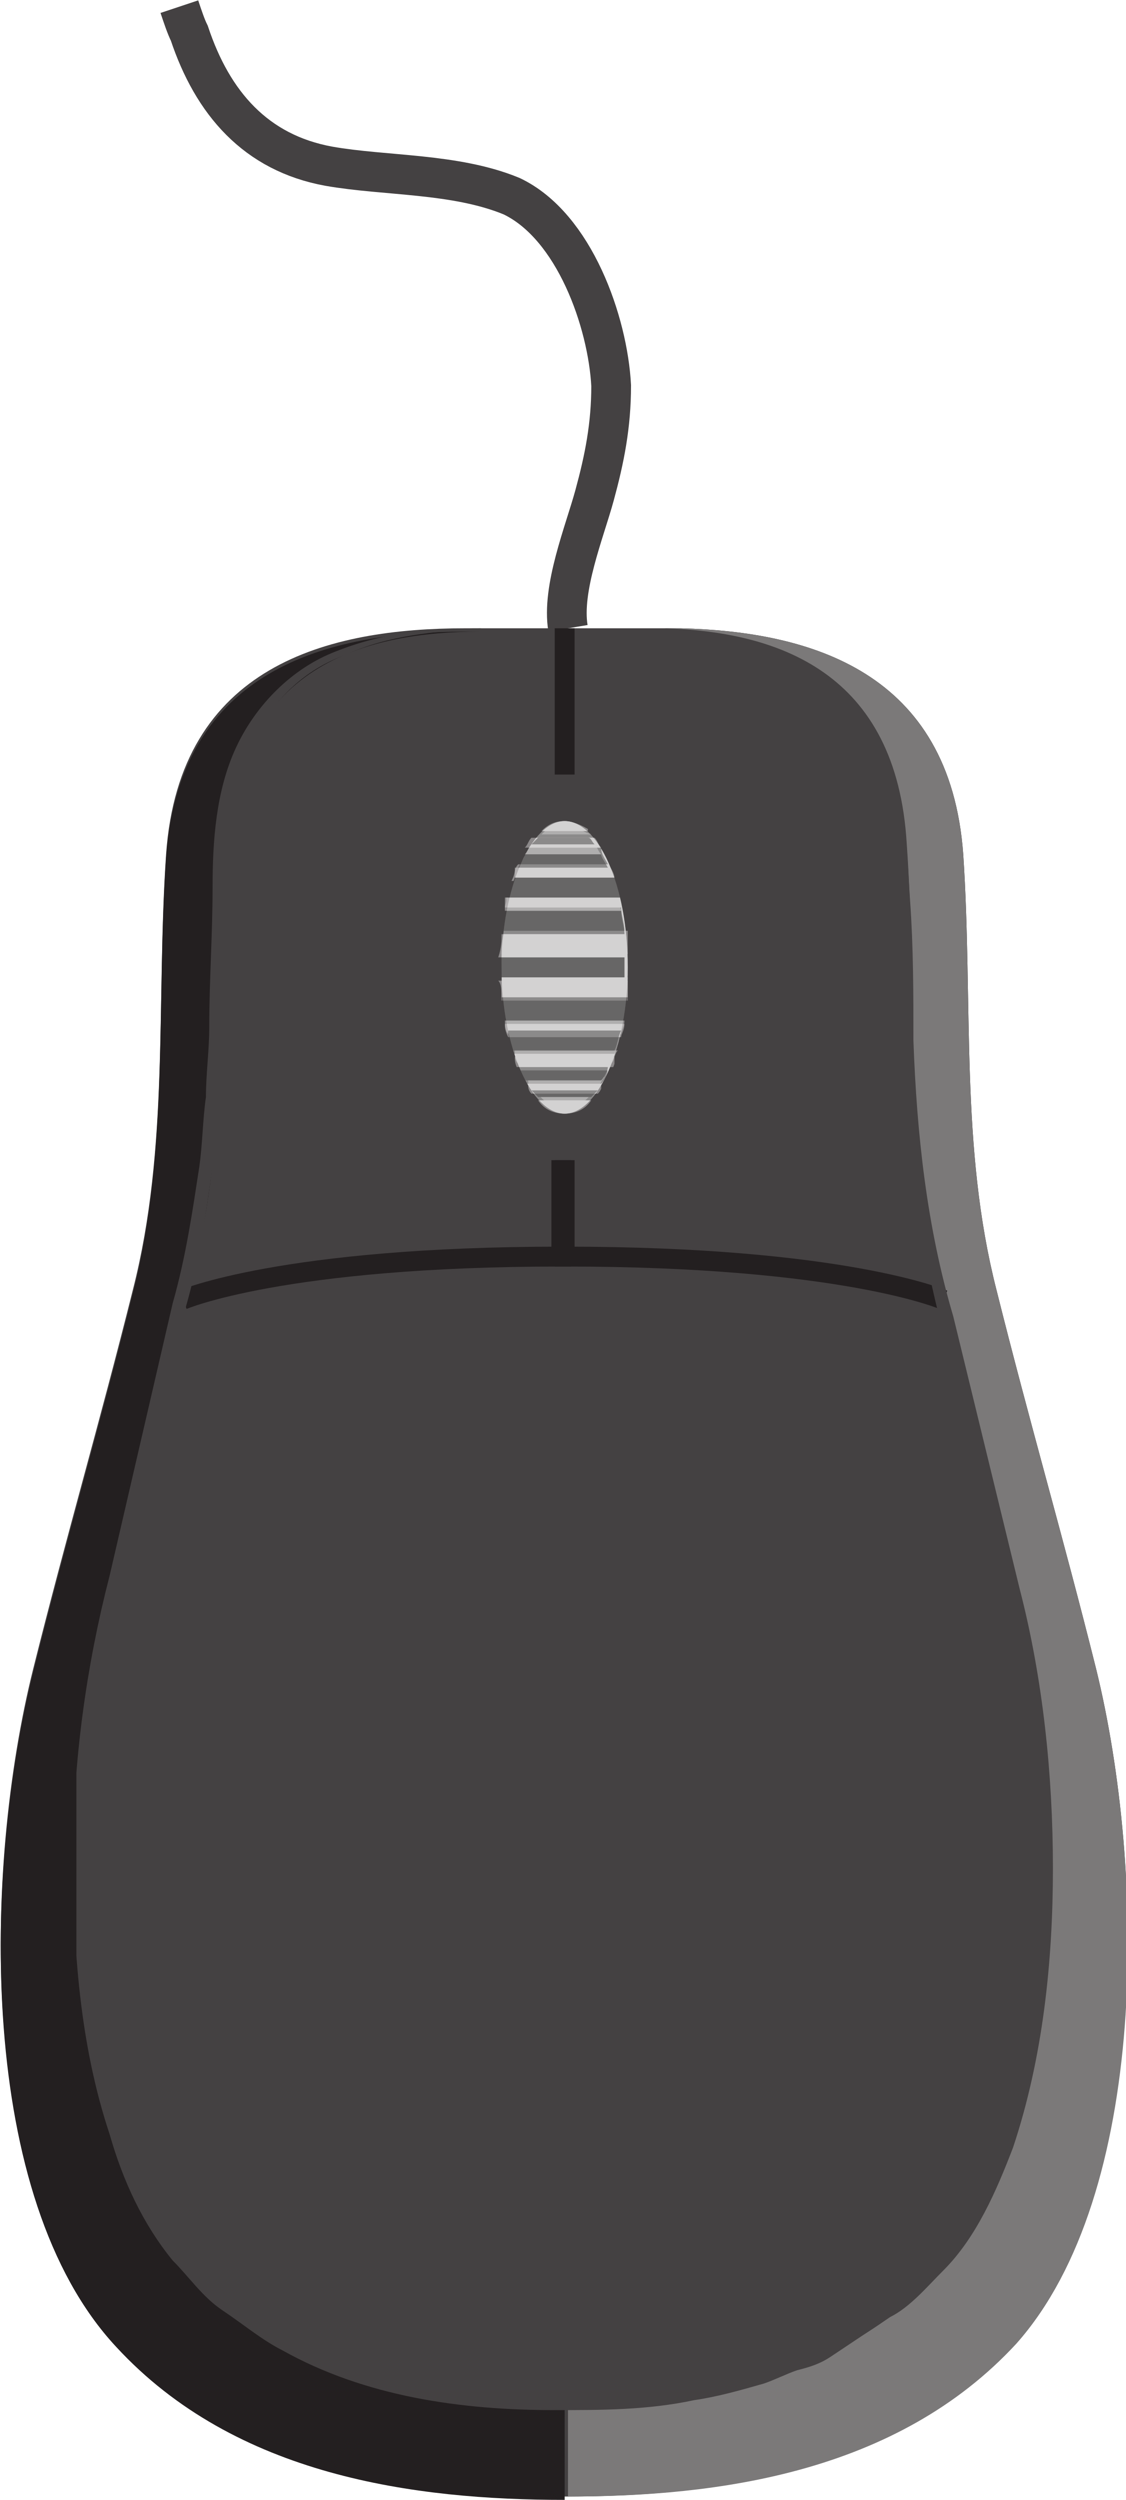 <?xml version="1.0" encoding="utf-8"?>
<!-- Generator: Adobe Illustrator 15.0.2, SVG Export Plug-In . SVG Version: 6.00 Build 0)  -->
<!DOCTYPE svg PUBLIC "-//W3C//DTD SVG 1.1//EN" "http://www.w3.org/Graphics/SVG/1.1/DTD/svg11.dtd">
<svg version="1.1" id="Layer_1" xmlns="http://www.w3.org/2000/svg" xmlns:xlink="http://www.w3.org/1999/xlink" x="0px" y="0px"
	 width="33.9px" height="75.2px" viewBox="0 0 33.9 75.2" enable-background="new 0 0 33.9 75.2" xml:space="preserve">
<path fill="none" stroke="#444142" stroke-width="1.196" stroke-miterlimit="10" d="M17.1,18.9c-0.2-1.2,0.5-2.9,0.8-4
	c0.3-1.1,0.5-2.1,0.5-3.3c-0.1-1.9-1.1-4.8-3-5.7C13.7,5.2,11.6,5.3,9.9,5C7.7,4.6,6.4,3.1,5.7,1C5.6,0.8,5.5,0.5,5.4,0.2"/>
<path fill="#444142" d="M33,50.2c-1-4-2-7.4-3-11.4c-1.1-4.3-0.7-8.6-1-13.1c-0.4-5.5-4.6-6.7-8.5-6.8v0H14v0c-4.1,0-8.6,1.1-9,6.8
	c-0.3,4.4,0.1,8.8-1,13.1c-1,4-2,7.4-3,11.4c-1.5,6-1.7,15.8,2.5,20.3c3.6,3.9,9,4.6,13.5,4.6c4.5,0,9.9-0.7,13.5-4.6
	C34.6,66,34.5,56.3,33,50.2"/>
<g>
	<g>
		<defs>
			<rect id="SVGID_1_" x="17" y="18.9" width="17" height="56.3"/>
		</defs>
		<clipPath id="SVGID_2_">
			<use xlink:href="#SVGID_1_"  overflow="visible"/>
		</clipPath>
		<path clip-path="url(#SVGID_2_)" fill="#7B7979" d="M33,50.2c-1-4-2-7.4-3-11.4c-1.1-4.3-0.7-8.6-1-13.1c-0.4-5.5-4.6-6.7-8.5-6.8
			v0h-0.5v0c3.4,0.1,7,1.3,7.3,6.5c0.3,4.2-0.1,8.3,0.9,12.4c0.9,3.8,1.7,7,2.6,10.8c1.3,5.8,1.4,15-2.1,19.3
			c-3.1,3.7-7.7,4.4-11.6,4.4v2.8c4.5,0,9.9-0.7,13.5-4.6C34.6,66,34.5,56.3,33,50.2"/>
	</g>
</g>
<g>
	<g>
		<defs>
			<rect id="SVGID_3_" x="0" y="18.9" width="17" height="56.3"/>
		</defs>
		<clipPath id="SVGID_4_">
			<use xlink:href="#SVGID_3_"  overflow="visible"/>
		</clipPath>
		<path clip-path="url(#SVGID_4_)" fill="#231F20" d="M5.4,68c-3.6-4.3-3.5-13.6-2.1-19.3c0.9-3.8,1.7-7,2.6-10.8
			c1-4.1,0.6-8.2,0.9-12.4c0.3-5.5,4.2-6.5,7.7-6.5v0H14v0c-4.1,0-8.6,1.1-9,6.8c-0.3,4.4,0.1,8.8-1,13.1c-1,4-2,7.4-3,11.4
			c-1.5,6-1.7,15.8,2.5,20.3c3.6,3.9,9,4.6,13.5,4.6v-2.8C13.1,72.4,8.4,71.7,5.4,68"/>
	</g>
</g>
<g>
	<g>
		<defs>
			<rect id="SVGID_5_" x="17" y="31.8" width="13" height="38.7"/>
		</defs>
		<clipPath id="SVGID_6_">
			<use xlink:href="#SVGID_5_"  overflow="visible"/>
		</clipPath>
		<path clip-path="url(#SVGID_6_)" fill="#444142" d="M25.5,31.8c0,0,0.2,0.7,0.5,1.9c0.3,1.2,0.7,3,1,5.1c0.2,1.1,0.3,2.2,0.5,3.4
			c0.2,1.2,0.2,2.5,0.4,3.8c0.2,1.3,0.4,2.7,0.7,4.1c0.1,0.7,0.3,1.4,0.5,2.1c0.2,0.7,0.4,1.4,0.5,2.1c0.2,1.5,0.3,3,0.1,4.4
			c-0.2,1.5-0.5,2.9-1,4.2c-0.5,1.3-1.2,2.5-2,3.6c-0.8,1-1.8,1.9-2.7,2.5c-2,1.2-3.9,1.5-5.2,1.6c-0.6,0-1.1,0-1.5,0
			c-0.3,0-0.5-0.1-0.5-0.1v-0.2c0,0,0.2,0,0.5-0.1c0.3,0,0.8-0.1,1.4-0.3c0.6-0.2,1.3-0.3,2.1-0.7c0.8-0.3,1.6-0.8,2.4-1.4
			c0.8-0.6,1.5-1.4,2.2-2.3c0.7-0.9,1.3-2,1.8-3.2c0.5-1.2,0.9-2.4,1.1-3.8c0.2-1.3,0.4-2.7,0.4-4.1c0-1.4-0.3-2.8-0.6-4.2
			c-0.3-1.4-0.6-2.7-1-4c-0.3-1.3-0.7-2.6-0.9-3.8C26,41.2,25.8,40,25.7,39c-0.2-2.1-0.3-3.9-0.3-5.2c0-1.3,0-2,0-2L25.5,31.8z"/>
	</g>
</g>
<g opacity="0.7">
	<g>
		<defs>
			<rect id="SVGID_7_" x="14.2" y="23.3" width="5.6" height="11.6"/>
		</defs>
		<clipPath id="SVGID_8_">
			<use xlink:href="#SVGID_7_"  overflow="visible"/>
		</clipPath>
		<g clip-path="url(#SVGID_8_)">
			<g>
				<defs>
					<rect id="SVGID_9_" x="14.2" y="23.3" width="2.8" height="11.6"/>
				</defs>
				<clipPath id="SVGID_10_">
					<use xlink:href="#SVGID_9_"  overflow="visible"/>
				</clipPath>
				<path clip-path="url(#SVGID_10_)" fill="#444142" d="M17,23.3c-1.6,0-2.8,2.6-2.8,5.8s1.3,5.8,2.8,5.8V23.3z"/>
			</g>
		</g>
		<g clip-path="url(#SVGID_8_)">
			<g>
				<defs>
					<rect id="SVGID_11_" x="17" y="23.3" width="2.8" height="11.6"/>
				</defs>
				<clipPath id="SVGID_12_">
					<use xlink:href="#SVGID_11_"  overflow="visible"/>
				</clipPath>
				<path clip-path="url(#SVGID_12_)" fill="#444142" d="M19.8,29.1c0-3.2-1.3-5.8-2.8-5.8v11.6C18.5,34.9,19.8,32.3,19.8,29.1"/>
			</g>
		</g>
	</g>
</g>
<path fill="#D3D2D2" d="M18.9,29.1c0,2.4-0.9,4.4-1.9,4.4s-1.9-2-1.9-4.4c0-2.4,0.9-4.4,1.9-4.4S18.9,26.6,18.9,29.1"/>
<g opacity="0.5">
	<g>
		<defs>
			<rect id="SVGID_13_" x="15" y="24.7" width="3.9" height="4.4"/>
		</defs>
		<clipPath id="SVGID_14_">
			<use xlink:href="#SVGID_13_"  overflow="visible"/>
		</clipPath>
		<path clip-path="url(#SVGID_14_)" fill="#D3D2D2" d="M17,25.9c1.1,0,1.9,1.4,1.9,3.2c0-2.4-0.9-4.4-1.9-4.4s-1.9,2-1.9,4.4
			C15,27.3,15.9,25.9,17,25.9"/>
	</g>
</g>
<g opacity="0.5">
	<g>
		<defs>
			<rect id="SVGID_15_" x="15" y="29.1" width="3.9" height="4.4"/>
		</defs>
		<clipPath id="SVGID_16_">
			<use xlink:href="#SVGID_15_"  overflow="visible"/>
		</clipPath>
		<path clip-path="url(#SVGID_16_)" fill="#D3D2D2" d="M17,32.3c-1.1,0-1.9-1.4-1.9-3.2c0,2.4,0.9,4.4,1.9,4.4s1.9-2,1.9-4.4
			C18.9,30.9,18,32.3,17,32.3"/>
	</g>
</g>
<g opacity="0.5">
	<g>
		<defs>
			<rect id="SVGID_17_" x="15.2" y="30.8" width="3.6" height="0.4"/>
		</defs>
		<clipPath id="SVGID_18_">
			<use xlink:href="#SVGID_17_"  overflow="visible"/>
		</clipPath>
		<path clip-path="url(#SVGID_18_)" fill="#D3D2D2" d="M15.3,31.2h3.4c0-0.1,0.1-0.2,0.1-0.4h-3.6C15.2,30.9,15.2,31,15.3,31.2"/>
	</g>
</g>
<g opacity="0.5">
	<g>
		<defs>
			<rect id="SVGID_19_" x="15.5" y="26" width="3" height="0.4"/>
		</defs>
		<clipPath id="SVGID_20_">
			<use xlink:href="#SVGID_19_"  overflow="visible"/>
		</clipPath>
		<path clip-path="url(#SVGID_20_)" fill="#D3D2D2" d="M15.5,26.4h3c0-0.1-0.1-0.3-0.2-0.4h-2.7C15.5,26.1,15.5,26.2,15.5,26.4"/>
	</g>
</g>
<g opacity="0.5">
	<g>
		<defs>
			<rect id="SVGID_21_" x="15.1" y="29.4" width="3.8" height="0.7"/>
		</defs>
		<clipPath id="SVGID_22_">
			<use xlink:href="#SVGID_21_"  overflow="visible"/>
		</clipPath>
		<path clip-path="url(#SVGID_22_)" fill="#D3D2D2" d="M15.1,30.1h3.8c0-0.2,0-0.4,0-0.7h-3.8C15.1,29.7,15.1,29.9,15.1,30.1"/>
	</g>
</g>
<g opacity="0.5">
	<g>
		<defs>
			<rect id="SVGID_23_" x="15.1" y="28" width="3.8" height="0.7"/>
		</defs>
		<clipPath id="SVGID_24_">
			<use xlink:href="#SVGID_23_"  overflow="visible"/>
		</clipPath>
		<path clip-path="url(#SVGID_24_)" fill="#D3D2D2" d="M15.1,28.7h3.8c0-0.2,0-0.5,0-0.7h-3.7C15.1,28.3,15.1,28.5,15.1,28.7"/>
	</g>
</g>
<g opacity="0.5">
	<g>
		<defs>
			<rect id="SVGID_25_" x="16.2" y="33.1" width="1.6" height="0.4"/>
		</defs>
		<clipPath id="SVGID_26_">
			<use xlink:href="#SVGID_25_"  overflow="visible"/>
		</clipPath>
		<path clip-path="url(#SVGID_26_)" fill="#D3D2D2" d="M17,33.5c0.3,0,0.6-0.1,0.8-0.4h-1.6C16.4,33.4,16.7,33.5,17,33.5"/>
	</g>
</g>
<g opacity="0.5">
	<g>
		<defs>
			<rect id="SVGID_27_" x="15.2" y="27" width="3.5" height="0.4"/>
		</defs>
		<clipPath id="SVGID_28_">
			<use xlink:href="#SVGID_27_"  overflow="visible"/>
		</clipPath>
		<path clip-path="url(#SVGID_28_)" fill="#D3D2D2" d="M15.2,27.3h3.5c0-0.1-0.1-0.3-0.1-0.4h-3.4C15.3,27.1,15.2,27.2,15.2,27.3"/>
	</g>
</g>
<g opacity="0.5">
	<g>
		<defs>
			<rect id="SVGID_29_" x="15.8" y="25.2" width="2.3" height="0.3"/>
		</defs>
		<clipPath id="SVGID_30_">
			<use xlink:href="#SVGID_29_"  overflow="visible"/>
		</clipPath>
		<path clip-path="url(#SVGID_30_)" fill="#D3D2D2" d="M16,25.2c-0.1,0.1-0.1,0.2-0.2,0.3h2.3c-0.1-0.1-0.1-0.2-0.2-0.3H16z"/>
	</g>
</g>
<g opacity="0.5">
	<g>
		<defs>
			<rect id="SVGID_31_" x="15.8" y="32.6" width="2.3" height="0.3"/>
		</defs>
		<clipPath id="SVGID_32_">
			<use xlink:href="#SVGID_31_"  overflow="visible"/>
		</clipPath>
		<path clip-path="url(#SVGID_32_)" fill="#D3D2D2" d="M16,32.9h2c0.1-0.1,0.1-0.2,0.2-0.3h-2.3C15.9,32.7,15.9,32.8,16,32.9"/>
	</g>
</g>
<g opacity="0.5">
	<g>
		<defs>
			<rect id="SVGID_33_" x="16.2" y="24.7" width="1.5" height="0.3"/>
		</defs>
		<clipPath id="SVGID_34_">
			<use xlink:href="#SVGID_33_"  overflow="visible"/>
		</clipPath>
		<path clip-path="url(#SVGID_34_)" fill="#D3D2D2" d="M17,24.7c-0.3,0-0.5,0.1-0.7,0.3h1.5C17.5,24.8,17.2,24.7,17,24.7"/>
	</g>
</g>
<g opacity="0.5">
	<g>
		<defs>
			<rect id="SVGID_35_" x="15.4" y="31.7" width="3.1" height="0.4"/>
		</defs>
		<clipPath id="SVGID_36_">
			<use xlink:href="#SVGID_35_"  overflow="visible"/>
		</clipPath>
		<path clip-path="url(#SVGID_36_)" fill="#D3D2D2" d="M15.6,32.2h2.8c0.1-0.1,0.1-0.3,0.2-0.4h-3.1C15.5,31.9,15.5,32,15.6,32.2"/>
	</g>
</g>
<g opacity="0.5">
	<g>
		<defs>
			<rect id="SVGID_37_" x="15" y="28.7" width="0" height="0.7"/>
		</defs>
		<clipPath id="SVGID_38_">
			<use xlink:href="#SVGID_37_"  overflow="visible"/>
		</clipPath>
		<path clip-path="url(#SVGID_38_)" fill="#444142" d="M15.1,28.7L15.1,28.7l0,0.7h0c0-0.1,0-0.2,0-0.3S15,28.9,15.1,28.7"/>
	</g>
</g>
<g opacity="0.5">
	<g>
		<defs>
			<rect id="SVGID_39_" x="18.9" y="28.7" width="0" height="0.7"/>
		</defs>
		<clipPath id="SVGID_40_">
			<use xlink:href="#SVGID_39_"  overflow="visible"/>
		</clipPath>
		<path clip-path="url(#SVGID_40_)" fill="#444142" d="M18.9,29.4L18.9,29.4l0-0.7h0c0,0.1,0,0.2,0,0.3
			C18.9,29.2,18.9,29.3,18.9,29.4"/>
	</g>
</g>
<g opacity="0.5">
	<g>
		<defs>
			<rect id="SVGID_41_" x="15" y="28.7" width="3.9" height="0.7"/>
		</defs>
		<clipPath id="SVGID_42_">
			<use xlink:href="#SVGID_41_"  overflow="visible"/>
		</clipPath>
		<path clip-path="url(#SVGID_42_)" fill="#444142" d="M15,29.1c0,0.1,0,0.2,0,0.3h3.8c0-0.1,0-0.2,0-0.3s0-0.2,0-0.3h-3.8
			C15,28.9,15,29,15,29.1"/>
	</g>
</g>
<g opacity="0.5">
	<g>
		<defs>
			<rect id="SVGID_43_" x="15.1" y="27.3" width="3.7" height="0.7"/>
		</defs>
		<clipPath id="SVGID_44_">
			<use xlink:href="#SVGID_43_"  overflow="visible"/>
		</clipPath>
		<path clip-path="url(#SVGID_44_)" fill="#444142" d="M15.1,28h3.7c0-0.2-0.1-0.5-0.1-0.7h-3.5C15.2,27.6,15.1,27.8,15.1,28"/>
	</g>
</g>
<g opacity="0.5">
	<g>
		<defs>
			<rect id="SVGID_45_" x="15.3" y="26.4" width="3.4" height="0.6"/>
		</defs>
		<clipPath id="SVGID_46_">
			<use xlink:href="#SVGID_45_"  overflow="visible"/>
		</clipPath>
		<path clip-path="url(#SVGID_46_)" fill="#444142" d="M15.3,27h3.4c0-0.2-0.1-0.4-0.2-0.6h-3C15.4,26.6,15.3,26.8,15.3,27"/>
	</g>
</g>
<g opacity="0.5">
	<g>
		<defs>
			<rect id="SVGID_47_" x="15.6" y="25.5" width="2.7" height="0.5"/>
		</defs>
		<clipPath id="SVGID_48_">
			<use xlink:href="#SVGID_47_"  overflow="visible"/>
		</clipPath>
		<path clip-path="url(#SVGID_48_)" fill="#444142" d="M15.6,26h2.7c-0.1-0.2-0.2-0.3-0.2-0.5h-2.3C15.8,25.6,15.7,25.8,15.6,26"/>
	</g>
</g>
<g opacity="0.5">
	<g>
		<defs>
			<rect id="SVGID_49_" x="16" y="25" width="1.9" height="0.2"/>
		</defs>
		<clipPath id="SVGID_50_">
			<use xlink:href="#SVGID_49_"  overflow="visible"/>
		</clipPath>
		<path clip-path="url(#SVGID_50_)" fill="#444142" d="M17.7,25h-1.5c-0.1,0.1-0.1,0.1-0.2,0.2h1.9C17.9,25.2,17.8,25.1,17.7,25"/>
	</g>
</g>
<g opacity="0.5">
	<g>
		<defs>
			<rect id="SVGID_51_" x="15.1" y="30.1" width="3.8" height="0.7"/>
		</defs>
		<clipPath id="SVGID_52_">
			<use xlink:href="#SVGID_51_"  overflow="visible"/>
		</clipPath>
		<path clip-path="url(#SVGID_52_)" fill="#444142" d="M15.2,30.8h3.6c0-0.2,0.1-0.5,0.1-0.7h-3.8C15.1,30.3,15.2,30.6,15.2,30.8"/>
	</g>
</g>
<g opacity="0.5">
	<g>
		<defs>
			<rect id="SVGID_53_" x="15.3" y="31.2" width="3.4" height="0.6"/>
		</defs>
		<clipPath id="SVGID_54_">
			<use xlink:href="#SVGID_53_"  overflow="visible"/>
		</clipPath>
		<path clip-path="url(#SVGID_54_)" fill="#444142" d="M15.4,31.7h3.1c0.1-0.2,0.1-0.4,0.2-0.6h-3.4C15.3,31.4,15.4,31.6,15.4,31.7"
			/>
	</g>
</g>
<g opacity="0.5">
	<g>
		<defs>
			<rect id="SVGID_55_" x="15.6" y="32.2" width="2.8" height="0.5"/>
		</defs>
		<clipPath id="SVGID_56_">
			<use xlink:href="#SVGID_55_"  overflow="visible"/>
		</clipPath>
		<path clip-path="url(#SVGID_56_)" fill="#444142" d="M15.8,32.6h2.3c0.1-0.1,0.2-0.3,0.2-0.5h-2.8C15.7,32.3,15.7,32.5,15.8,32.6"
			/>
	</g>
</g>
<g opacity="0.5">
	<g>
		<defs>
			<rect id="SVGID_57_" x="16" y="32.9" width="2" height="0.2"/>
		</defs>
		<clipPath id="SVGID_58_">
			<use xlink:href="#SVGID_57_"  overflow="visible"/>
		</clipPath>
		<path clip-path="url(#SVGID_58_)" fill="#444142" d="M16.2,33.1h1.6c0.1-0.1,0.1-0.1,0.2-0.2h-2C16,33,16.1,33,16.2,33.1"/>
	</g>
</g>
<g opacity="0.5">
	<g>
		<defs>
			<rect id="SVGID_59_" x="15" y="24.8" width="3.9" height="8.5"/>
		</defs>
		<clipPath id="SVGID_60_">
			<use xlink:href="#SVGID_59_"  overflow="visible"/>
		</clipPath>
		<path clip-path="url(#SVGID_60_)" fill="#D3D2D2" d="M15.3,31.1h3.4c0-0.1,0.1-0.2,0.1-0.4h-3.6C15.2,30.8,15.2,31,15.3,31.1"/>
		<path clip-path="url(#SVGID_60_)" fill="#D3D2D2" d="M15.4,26.5h3c0-0.1-0.1-0.3-0.2-0.4h-2.7C15.5,26.2,15.5,26.3,15.4,26.5"/>
		<path clip-path="url(#SVGID_60_)" fill="#D3D2D2" d="M15.1,30.1h3.8c0-0.2,0-0.4,0-0.6H15C15.1,29.6,15.1,29.8,15.1,30.1"/>
		<path clip-path="url(#SVGID_60_)" fill="#D3D2D2" d="M15,28.8h3.8c0-0.2,0-0.5,0-0.7h-3.7C15.1,28.3,15.1,28.5,15,28.8"/>
		<path clip-path="url(#SVGID_60_)" fill="#D3D2D2" d="M17,33.3c0.3,0,0.6-0.1,0.8-0.4h-1.6C16.4,33.2,16.7,33.3,17,33.3"/>
		<path clip-path="url(#SVGID_60_)" fill="#D3D2D2" d="M15.2,27.4h3.5c0-0.1-0.1-0.2-0.1-0.4h-3.4C15.2,27.2,15.2,27.3,15.2,27.4"/>
		<path clip-path="url(#SVGID_60_)" fill="#D3D2D2" d="M16,25.4c-0.1,0.1-0.1,0.2-0.2,0.3h2.3c-0.1-0.1-0.1-0.2-0.2-0.3H16z"/>
		<path clip-path="url(#SVGID_60_)" fill="#D3D2D2" d="M16,32.7h2c0.1-0.1,0.1-0.2,0.2-0.3h-2.3C15.9,32.6,15.9,32.7,16,32.7"/>
		<path clip-path="url(#SVGID_60_)" fill="#D3D2D2" d="M17,24.8c-0.3,0-0.5,0.1-0.7,0.3h1.5C17.5,25,17.2,24.8,17,24.8"/>
		<path clip-path="url(#SVGID_60_)" fill="#D3D2D2" d="M15.6,32h2.8c0.1-0.1,0.1-0.3,0.2-0.4h-3.1C15.5,31.8,15.5,31.9,15.6,32"/>
		<path clip-path="url(#SVGID_60_)" fill="#444142" d="M18.9,29.4L18.9,29.4l0-0.7h0c0,0.1,0,0.2,0,0.3
			C18.9,29.2,18.9,29.3,18.9,29.4"/>
		<path clip-path="url(#SVGID_60_)" fill="#444142" d="M15,29.1c0,0.1,0,0.2,0,0.3h3.8c0-0.1,0-0.2,0-0.3c0-0.1,0-0.2,0-0.3H15
			C15,28.9,15,29,15,29.1"/>
		<path clip-path="url(#SVGID_60_)" fill="#444142" d="M15.1,28.1h3.7c0-0.2-0.1-0.5-0.1-0.7h-3.5C15.2,27.6,15.1,27.8,15.1,28.1"/>
		<path clip-path="url(#SVGID_60_)" fill="#444142" d="M15.3,27h3.4c0-0.2-0.1-0.4-0.2-0.6h-3C15.4,26.7,15.3,26.8,15.3,27"/>
		<path clip-path="url(#SVGID_60_)" fill="#444142" d="M15.6,26.1h2.7c-0.1-0.2-0.2-0.3-0.2-0.4h-2.3C15.8,25.8,15.7,25.9,15.6,26.1
			"/>
		<path clip-path="url(#SVGID_60_)" fill="#444142" d="M17.7,25.2h-1.5c-0.1,0.1-0.1,0.1-0.2,0.2h1.9C17.8,25.3,17.8,25.2,17.7,25.2
			"/>
		<path clip-path="url(#SVGID_60_)" fill="#444142" d="M15.2,30.7h3.6c0-0.2,0.1-0.4,0.1-0.7h-3.8C15.1,30.3,15.1,30.5,15.2,30.7"/>
		<path clip-path="url(#SVGID_60_)" fill="#444142" d="M15.4,31.6h3.1c0.1-0.2,0.1-0.4,0.2-0.6h-3.4C15.3,31.3,15.4,31.5,15.4,31.6"
			/>
		<path clip-path="url(#SVGID_60_)" fill="#444142" d="M15.8,32.5h2.3c0.1-0.1,0.2-0.3,0.2-0.4h-2.8C15.6,32.2,15.7,32.3,15.8,32.5"
			/>
		<path clip-path="url(#SVGID_60_)" fill="#444142" d="M16.2,33h1.6c0.1-0.1,0.1-0.1,0.2-0.2h-2C16,32.8,16.1,32.9,16.2,33"/>
	</g>
</g>
<line fill="none" stroke="#231F20" stroke-width="0.598" stroke-miterlimit="10" x1="17" y1="18.9" x2="17" y2="23.3"/>
<path fill="none" stroke="#231F20" stroke-width="0.598" stroke-miterlimit="10" d="M5.5,39.1c0,0,3-1.3,11.4-1.3l0-2.9"/>
<path fill="none" stroke="#231F20" stroke-width="0.598" stroke-miterlimit="10" d="M28.4,39.1c0,0-3-1.3-11.4-1.3l0-2.9"/>
<g>
	<g>
		<defs>
			<rect id="SVGID_61_" x="2.3" y="18.9" width="29.4" height="53.6"/>
		</defs>
		<clipPath id="SVGID_62_">
			<use xlink:href="#SVGID_61_"  overflow="visible"/>
		</clipPath>
		<path clip-path="url(#SVGID_62_)" fill="#444142" d="M14.5,18.9L14.5,18.9L14.5,18.9L14.5,18.9c-1.4,0.1-2.8,0.2-4.1,0.8
			C9,20.2,8,21.3,7.5,22.6c-0.6,1.3-0.7,2.7-0.7,4.1c-0.1,1.4-0.1,2.8-0.1,4.2c0,0.7-0.1,1.4-0.1,2.1c-0.1,0.7,0,1.4-0.2,2.1
			c-0.2,1.4-0.4,2.8-0.8,4.2l-2,8.2C3,50.2,2.6,53,2.5,55.8c-0.1,2.8,0.2,5.6,1,8.3c0.4,1.3,1,2.6,1.9,3.7c0.5,0.5,1,1,1.5,1.5
			c0.6,0.4,1.1,0.9,1.7,1.2c2.5,1.4,5.3,1.7,8.1,1.7c1.4,0,2.8-0.1,4.2-0.3c0.7-0.1,1.4-0.3,2-0.5c0.3-0.1,0.7-0.2,1-0.4
			c0.3-0.1,0.7-0.2,1-0.4l0.9-0.5c0.3-0.2,0.6-0.4,0.8-0.6c0.6-0.4,1-0.9,1.5-1.4c0.9-1,1.6-2.3,2-3.6c0.9-2.6,1.2-5.5,1.2-8.3
			c0-2.8-0.3-5.6-1-8.3l-2-8.2c-0.7-2.7-1-5.6-1.1-8.4c0-1.4,0-2.8-0.1-4.2c0-1.4,0-2.8-0.5-4.1c-0.2-0.6-0.6-1.3-1-1.8
			c-0.5-0.5-1-1-1.6-1.3c-1.2-0.7-2.7-0.9-4.1-1l0,0v0v0h0l0,0l0,0c1.4,0.1,2.8,0.2,4.1,0.9c0.6,0.3,1.2,0.7,1.7,1.3
			c0.5,0.5,0.8,1.2,1.1,1.8c0.5,1.4,0.5,2.8,0.6,4.2c0.1,1.4,0.1,2.8,0.1,4.2c0.1,2.8,0.4,5.6,1.2,8.3l2,8.2c0.7,2.7,1,5.6,1,8.4
			c0,2.8-0.3,5.7-1.2,8.4c-0.5,1.3-1.1,2.7-2.1,3.7c-0.5,0.5-1,1.1-1.6,1.4c-0.3,0.2-0.6,0.4-0.9,0.6L25,70.9
			c-0.3,0.2-0.6,0.3-1,0.4c-0.3,0.1-0.7,0.3-1,0.4c-0.7,0.2-1.4,0.4-2.1,0.5c-1.4,0.3-2.8,0.3-4.2,0.3c-2.8,0-5.7-0.4-8.2-1.8
			c-0.6-0.3-1.2-0.8-1.8-1.2c-0.6-0.4-1-1-1.5-1.5c-0.9-1.1-1.5-2.4-1.9-3.8c-0.9-2.7-1.1-5.6-1.1-8.4c0-2.8,0.4-5.7,1.1-8.4
			l1.9-8.2c0.4-1.4,0.6-2.8,0.8-4.1c0.1-0.7,0.1-1.4,0.2-2.1c0-0.7,0.1-1.4,0.1-2.1c0-1.4,0.1-2.8,0.1-4.2c0-1.4,0.1-2.9,0.7-4.2
			c0.6-1.3,1.7-2.4,3-2.9C11.6,19,13,18.9,14.5,18.9L14.5,18.9L14.5,18.9L14.5,18.9z"/>
	</g>
</g>
</svg>

